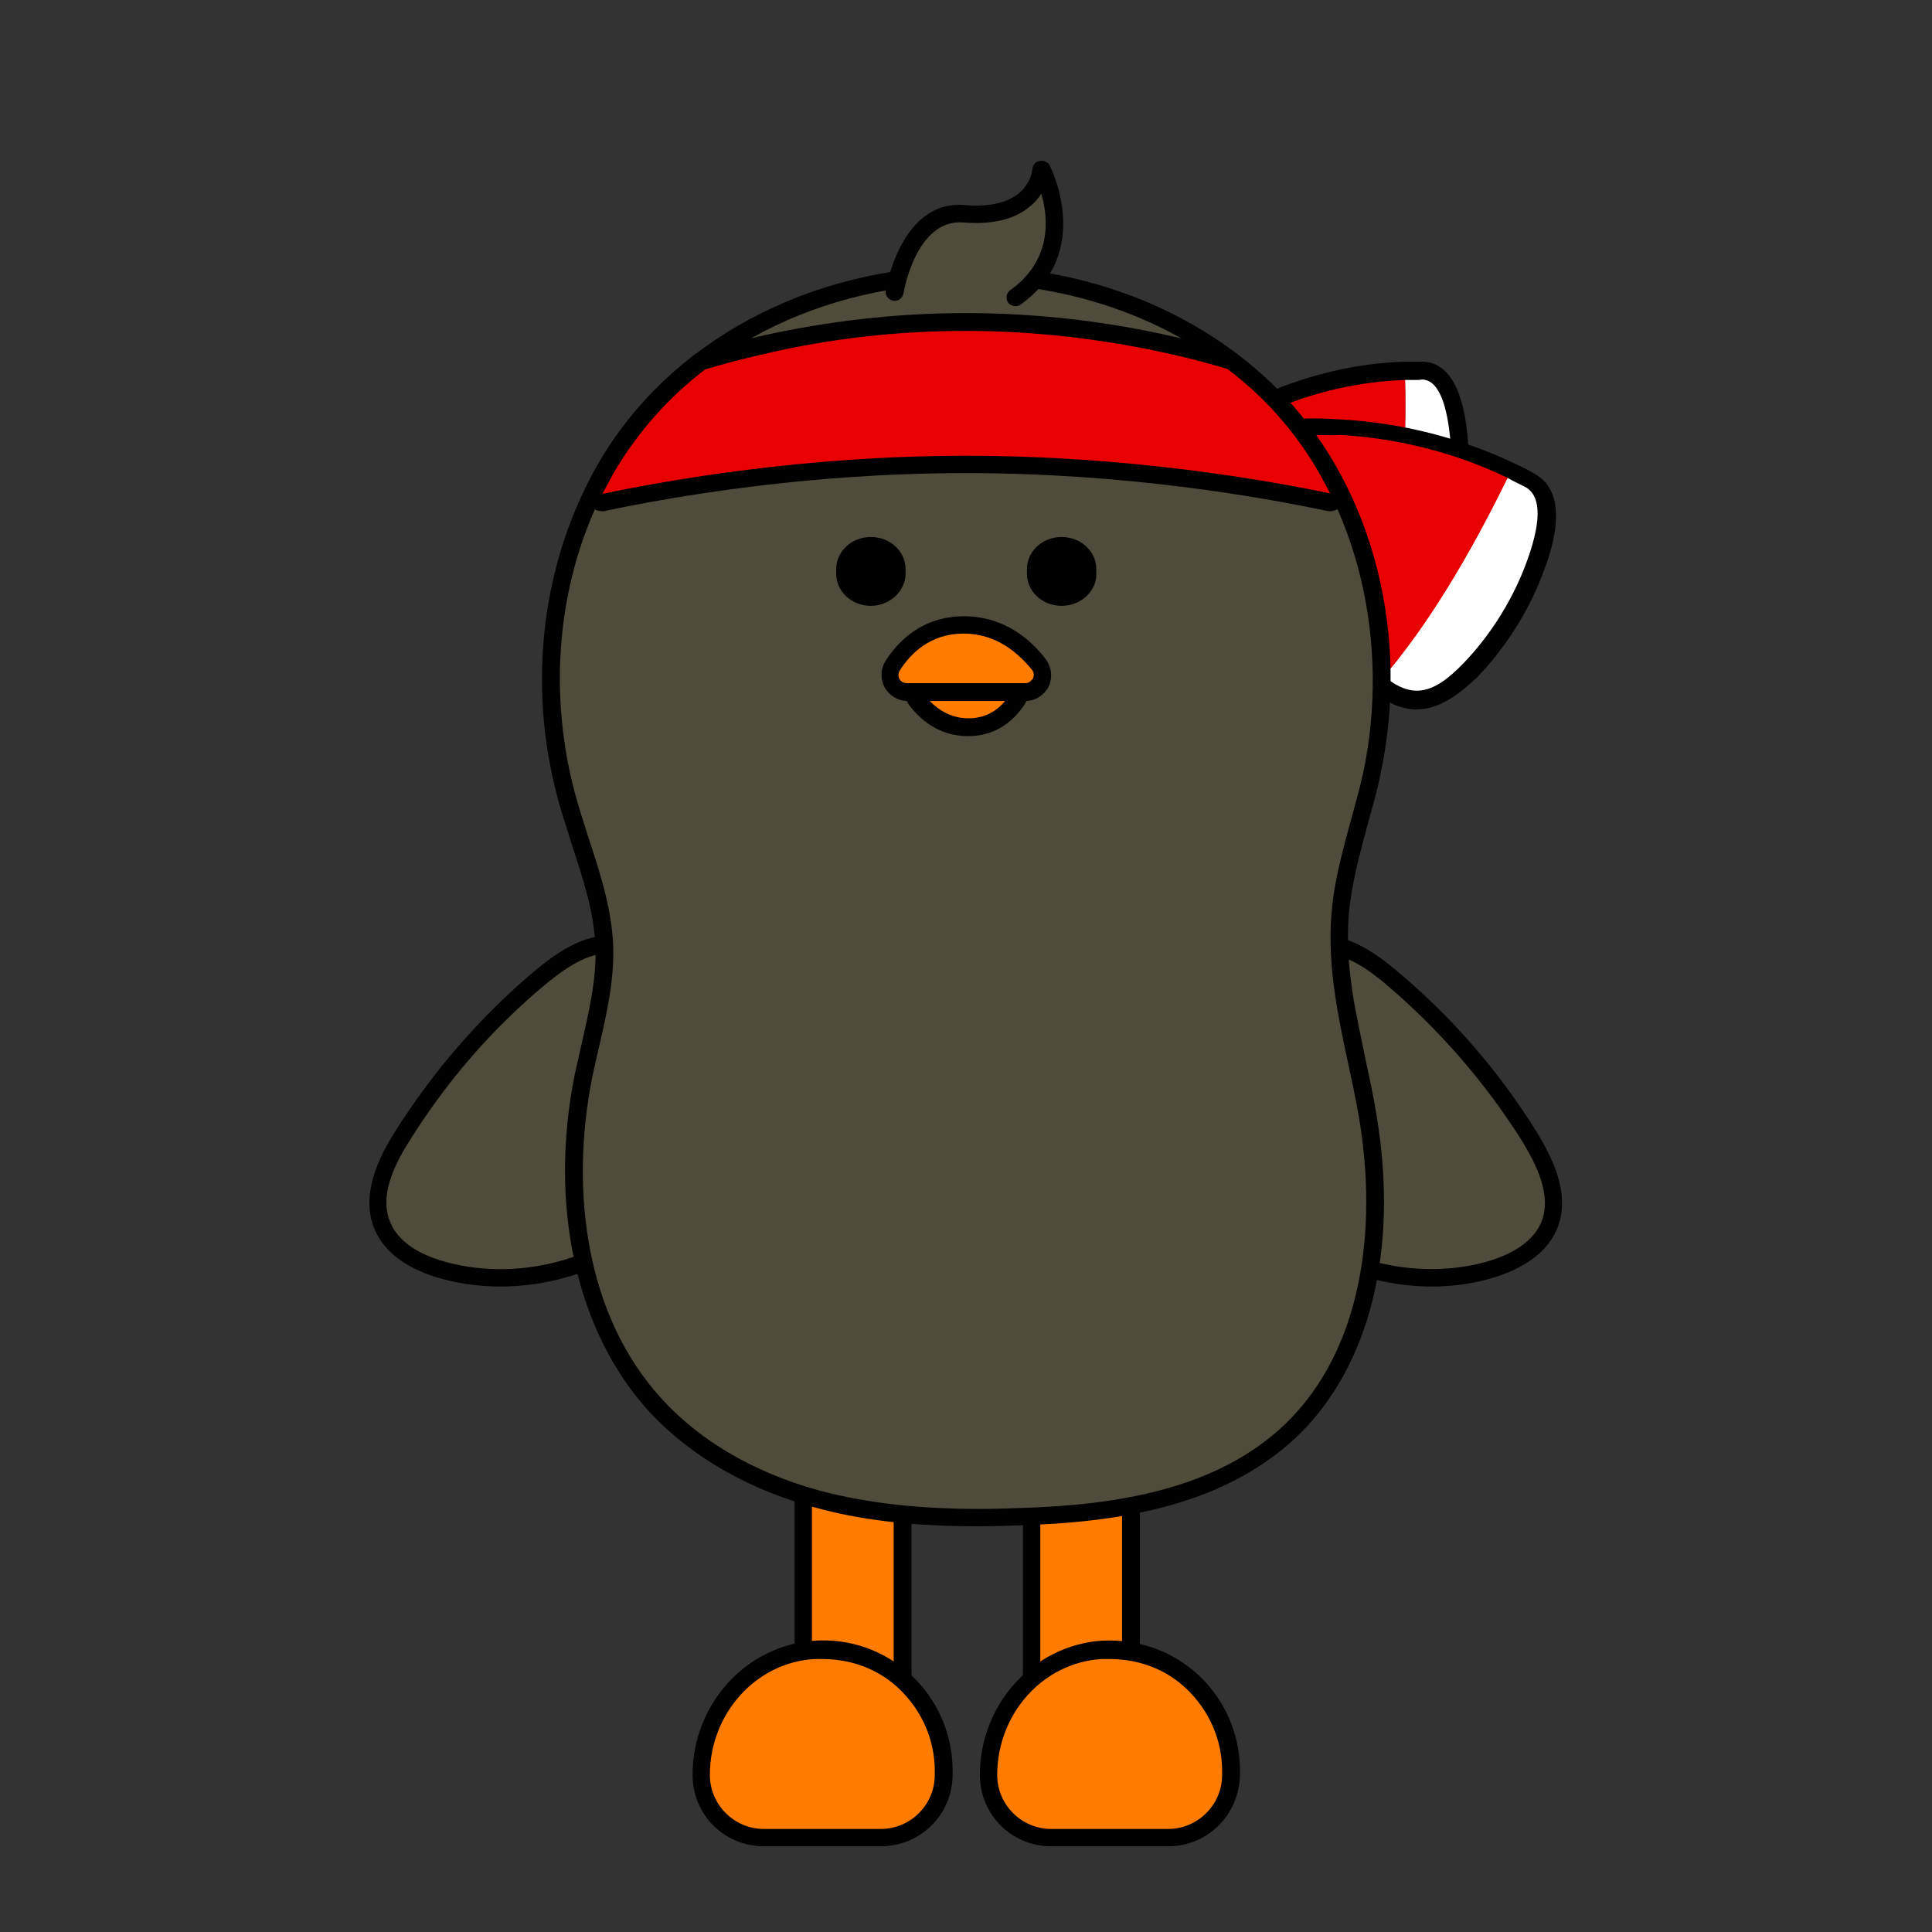 <?xml version="1.0" encoding="utf-8"?>
<!-- Generator: Adobe Illustrator 26.0.3, SVG Export Plug-In . SVG Version: 6.00 Build 0)  -->
<svg version="1.1" id="레이어_1" xmlns="http://www.w3.org/2000/svg" xmlns:xlink="http://www.w3.org/1999/xlink" x="0px"
	 y="0px" viewBox="0 0 390 390" style="enable-background:new 0 0 390 390;" xml:space="preserve">
<rect x="0" y="0" width="390" height="390" fill="#333333" stroke="none"/>
<style type="text/css">
	.st0{fill:#FFFFFF;}
	.st1{fill:#E90000;}
	.st2{fill:#FF7C00;}
	.st3{fill:#504C3C;}
	.st4{fill-rule:evenodd;clip-rule:evenodd;}
</style>
<g id="XMLID_208_">
	<g>
		<g>
			<path class="st0" d="M287.1,75c5.7,0.1,6.9,8.8,7.4,13.1c0.6,6.2,0.1,12.9-1.8,18.8c-2.1,6.7-5.2,10.5-12.4,8.8
				c3.4-13.5,3.6-30.1,3.3-40.6C284.7,75,285.9,74.9,287.1,75z"/>
		</g>
		<g>
			<path class="st1" d="M283.6,75c0.3,10.6,0.1,27.3-3.3,40.6c-0.2,0-0.4-0.1-0.6-0.1c-8.2-2.1-16.1-5.4-23.4-9.7
				c-3.2-2-6.4-4.1-8.7-7c-7.8-9.5-0.1-13.7,8.4-17.4C264.6,77.4,274.1,75.3,283.6,75z"/>
		</g>
	</g>
	<g>
		<g>
			<path d="M283.4,117.8c-1,0-2.3-0.1-3.5-0.4c-0.3-0.1-0.5-0.1-0.7-0.2c-8.3-2.1-16.3-5.5-23.7-10c-2.9-1.8-6.5-4.1-9.2-7.5
				c-3-3.7-4.1-7-3.4-10.1c1.1-4.8,6.5-7.5,12.4-10.1c8.9-3.9,18.7-6.2,28.3-6.5c1.1,0,2.4,0,3.5,0c7.5,0.1,8.7,11.1,9.1,14.6
				c0.7,6.5,0,13.4-1.9,19.5C292.8,112.3,290.2,117.8,283.4,117.8z M285.9,76.7c-0.7,0-1.5,0-2.2,0l0,0c-9.2,0.3-18.6,2.4-27.1,6.2
				c-4.9,2.2-9.6,4.5-10.4,7.7c-0.4,1.9,0.4,4.3,2.7,6.9c2.3,2.9,5.5,5,8.3,6.6c7.2,4.3,14.8,7.5,22.9,9.5l0.3,0.1
				c5.8,1.3,8.5-0.7,10.6-7.6c1.8-5.6,2.3-12,1.7-18c-0.8-7.6-2.7-11.4-5.6-11.5C286.6,76.7,286.3,76.7,285.9,76.7z"/>
		</g>
	</g>
</g>
<g id="XMLID_207_">
	<g>
		<g>
			<path class="st0" d="M308.8,96.9c6.1,3.3,2.6,13.7,0.6,18.6c-2.8,7.2-7.2,14.2-12.6,19.7c-6.1,6.2-11.6,8.6-18.7,2.7
				C289.5,125,299.2,106.8,305,95C306.2,95.6,307.4,96.3,308.8,96.9z"/>
		</g>
		<g>
			<path class="st1" d="M305,95.1c-5.7,11.8-15.4,30.1-26.9,42.9c-0.2-0.1-0.4-0.3-0.5-0.5c-7.9-6.9-14.6-15.1-20.2-24.1
				c-2.5-3.9-4.7-8.2-5.6-12.8c-3.1-14.9,7.6-15,19.1-14.4C282.6,87,294.3,90,305,95.1z"/>
		</g>
	</g>
	<g>
		<g>
			<path d="M286,143.2c-2.8,0-5.8-1.1-9-3.8c-0.3-0.2-0.5-0.4-0.6-0.5c-7.9-7-14.8-15.2-20.4-24.4c-2.3-3.7-4.9-8.2-5.9-13.3
				c-1.1-5.7-0.5-9.7,1.9-12.6c3.8-4.5,11.2-4.4,19.1-3.9c12,0.7,24.1,3.8,34.7,8.9c1.3,0.6,2.6,1.2,3.9,2
				c7.9,4.3,3.1,16.7,1.5,20.8c-2.9,7.5-7.6,14.7-13,20.3C294.6,140.1,290.6,143.2,286,143.2z M265.1,87.8c-4.7,0-8.7,0.6-10.7,2.9
				c-1.7,1.9-2,5.1-1,9.5c0.9,4.6,3.2,8.7,5.4,12.1c5.5,8.8,12.2,16.8,19.9,23.7c0.1,0.1,0.2,0.2,0.3,0.2c5.8,4.9,10.1,4.3,16.5-2.4
				c5.1-5.3,9.4-12,12.2-19.1c3.5-9,3.6-14.5,0.2-16.4c-1.2-0.6-2.5-1.2-3.7-1.9l0,0c-10.4-5-21.9-7.9-33.5-8.6
				C268.8,87.9,266.9,87.8,265.1,87.8z"/>
		</g>
	</g>
</g>
<g>
	<g>
		<g>
			<rect x="162.1" y="276.7" class="st2" width="20.1" height="85.8"/>
		</g>
		<g>
			<path d="M184,364.3h-23.6v-89.4H184V364.3z M163.9,360.8h16.5v-82.3h-16.5V360.8z"/>
		</g>
	</g>
	<g>
		<g>
			<path class="st2" d="M190.5,357.5c0-14.1-11.8-25.3-26.1-24.4c-13,0.8-22.8,12.2-22.8,25.3l0,0c0,6.9,5.7,12.6,12.6,12.6h23.6
				c6.9,0,12.6-5.7,12.6-12.6V357.5z"/>
		</g>
		<g>
			<path d="M177.8,372.7h-23.6c-8,0-14.4-6.4-14.4-14.4c0-14.3,10.8-26.1,24.5-27.1c7.4-0.5,14.3,2,19.7,7c5.3,5,8.3,11.9,8.3,19.2
				v0.8C192.3,366.3,185.8,372.7,177.8,372.7z M166,334.9c-0.5,0-1,0-1.6,0c-11.9,0.7-21.1,11.1-21.1,23.4c0,6,4.9,10.9,10.9,10.9
				h23.6c6,0,10.9-4.9,10.9-10.9v-0.8c0-6.3-2.6-12.2-7.2-16.6C177.3,336.9,171.8,334.9,166,334.9z"/>
		</g>
	</g>
</g>
<g>
	<g>
		<g>
			<rect x="208.2" y="275.1" class="st2" width="20.1" height="86"/>
		</g>
		<g>
			<path d="M230.1,363h-23.6v-89.6h23.6V363z M210,359.4h16.5v-82.5H210V359.4z"/>
		</g>
	</g>
	<g>
		<g>
			<path class="st2" d="M248.4,357.5c0-14.1-11.8-25.3-26.1-24.4c-13,0.8-22.8,12.2-22.8,25.3l0,0c0,6.9,5.7,12.6,12.6,12.6h23.6
				c6.9,0,12.6-5.7,12.6-12.6V357.5z"/>
		</g>
		<g>
			<path d="M235.8,372.7h-23.6c-8,0-14.4-6.4-14.4-14.4c0-14.3,10.8-26.1,24.5-27.1c7.4-0.4,14.3,2,19.7,7c5.3,5,8.3,11.9,8.3,19.2
				v0.8C250.2,366.3,243.8,372.7,235.8,372.7z M224,334.9c-0.5,0-1,0-1.6,0c-11.9,0.7-21.1,11.1-21.1,23.4c0,6,4.9,10.9,10.9,10.9
				h23.6c6,0,10.9-4.9,10.9-10.9v-0.8c0-6.3-2.6-12.2-7.2-16.6C235.3,336.9,229.8,334.9,224,334.9z"/>
		</g>
	</g>
</g>
<g>
	<g>
		<path class="st3" d="M123.8,190.7c-5.6-0.2-10.5,3.3-14.8,6.8c-10.9,9.1-20.3,20-27.8,32c-3.4,5.4-6.4,12-3.9,17.9
			c2.1,5,7.4,7.7,12.5,9c16.1,4.3,34.2-1.1,45.4-13.4"/>
	</g>
	<g>
		<path d="M101,259.7c-3.9,0-7.9-0.5-11.6-1.5c-4.9-1.3-11.3-4.1-13.8-10.1c-2.9-6.9,0.9-14.5,4.1-19.6
			c7.7-12.2,17.1-23.1,28.1-32.4c4.5-3.7,9.7-7.5,16-7.3c0.9,0,1.8,0.8,1.7,1.9c0,0.9-0.9,1.8-1.9,1.7c-5-0.2-9.6,3.1-13.6,6.4
			c-10.8,9-20,19.7-27.4,31.6c-4.4,6.9-5.6,12.2-3.8,16.4c2,4.7,7.3,6.9,11.4,8c15.3,4.1,33-1,43.6-12.9c0.6-0.7,1.8-0.7,2.5-0.1
			c0.7,0.6,0.8,1.8,0.1,2.5C127.7,254.1,114.3,259.7,101,259.7z"/>
	</g>
</g>
<g>
	<g>
		<path class="st3" d="M266.3,190.7c5.6-0.2,10.5,3.3,14.8,6.8c10.9,9.1,20.3,20,27.8,32c3.4,5.4,6.4,12,3.9,17.9
			c-2.1,5-7.4,7.7-12.5,9c-16.1,4.3-34.2-1.1-45.4-13.4"/>
	</g>
	<g>
		<path d="M289.1,259.7c-13.3,0-26.5-5.6-35.6-15.4c-0.6-0.7-0.6-1.9,0.1-2.5c0.7-0.6,1.9-0.6,2.5,0.1c10.7,11.8,28.2,17,43.6,12.9
			c4.1-1.1,9.4-3.4,11.4-8c2.3-5.5-1.1-11.9-3.8-16.4c-7.5-11.9-16.7-22.5-27.4-31.6c-3.9-3.3-8.6-6.6-13.6-6.4c0,0,0,0-0.1,0
			c-0.9,0-1.8-0.7-1.8-1.7s0.7-1.8,1.7-1.9c6.2-0.2,11.5,3.5,16,7.3c11.1,9.3,20.5,20.2,28.1,32.4c3.1,5.1,7,12.6,4.1,19.6
			c-2.5,5.9-8.8,8.7-13.8,10.1C296.9,259.2,293,259.7,289.1,259.7z"/>
	</g>
</g>
<g>
	<g>
		<g>
			<path class="st3" d="M197.5,306.5c-11.9,0-21.7-1-30.7-3.3c-14.2-3.5-26.1-10.3-34.5-19.4c-14.3-15.6-19.7-40.3-14.6-66.3
				c0.4-2.2,0.9-4.5,1.5-6.6c1.5-6.3,2.9-12.9,2.7-19.3c-0.2-7.4-2.5-14.2-4.9-21.6c-1-3.1-2.1-6.3-2.9-9.5c-6-22.5-3.1-46.4,8-65.7
				c13.9-24.2,41.8-39.2,72.8-39.2c24.6,0,47.6,9.4,63,25.9c17.6,18.8,24.9,47.5,18.9,75c-0.7,3.4-1.7,6.7-2.6,10.1
				c-1.7,5.9-3.3,11.9-3.8,18c-0.4,4.9-0.2,10,0.7,16.2c0.7,4.5,1.7,9,2.6,13.5c0.8,3.8,1.7,7.8,2.3,11.7
				c4.5,26.4-1.2,49.5-15.6,63.1c-14.9,14.2-36.8,16.8-54.2,17.4C203.4,306.4,200.4,306.5,197.5,306.5z"/>
		</g>
	</g>
	<g>
		<g>
			<path d="M195,57.2c22.8,0,45.8,8.4,61.7,25.3c17.9,19.1,23.9,47.8,18.5,73.4c-2.1,9.4-5.6,18.7-6.4,28.3
				c-0.5,5.6-0.1,11.1,0.7,16.6c1.2,8.4,3.5,16.8,4.9,25.2c3.6,21.7,0.8,46.3-15,61.5c-13.8,13.2-34.1,16.3-53.1,16.9
				c-2.9,0.1-5.7,0.2-8.6,0.2c-10.2,0-20.3-0.8-30.3-3.2c-12.6-3.1-24.8-9.2-33.7-18.9c-15.6-16.9-18.6-42.3-14.2-64.8
				c1.8-8.7,4.5-17.4,4.3-26.3c-0.3-10.9-5-21-7.8-31.5c-5.7-21.5-3.3-45.2,7.8-64.4C138.4,70.2,166.7,57.2,195,57.2 M195,53.7
				c-31.6,0-60.1,15.3-74.3,40c-11.3,19.7-14.3,44.2-8.2,67.1c0.8,3.2,2,6.5,2.9,9.6c2.4,7.3,4.6,14,4.8,21
				c0.2,6.2-1.2,12.3-2.7,18.9c-0.5,2.3-1,4.5-1.5,6.7c-5.3,26.5,0.4,51.9,15,67.9c8.6,9.3,20.8,16.3,35.4,19.9
				c9,2.3,19.2,3.3,31.1,3.3c2.8,0,5.6-0.1,8.8-0.2c17.7-0.6,40-3.2,55.5-17.9c14.7-14.1,20.6-37.6,16.1-64.7
				c-0.6-3.9-1.5-7.9-2.3-11.7c-0.9-4.4-1.9-8.9-2.6-13.4c-0.9-6.1-1.1-11.1-0.7-15.8c0.5-5.9,2.1-11.6,3.7-17.7
				c0.9-3.3,1.9-6.6,2.6-10.1c6.1-28.1-1.2-57.4-19.3-76.6C243.5,63.3,220,53.7,195,53.7L195,53.7z"/>
		</g>
	</g>
</g>
<g>
	<g>
		<g>
			<g>
				<g>
					<g>
						<path class="st4" d="M214.3,122.3L214.3,122.3c-3.9,0-7-2.9-7-6.5v-0.9c0-3.6,3.1-6.5,7-6.5c3.9,0,7,2.9,7,6.5v0.9
							C221.4,119.3,218.2,122.3,214.3,122.3"/>
					</g>
				</g>
			</g>
			<g>
				<g>
					<g>
						<path class="st4" d="M175.8,122.3L175.8,122.3c-3.9,0-7-2.9-7-6.5v-0.9c0-3.6,3.1-6.5,7-6.5c3.9,0,7,2.9,7,6.5v0.9
							C182.8,119.3,179.6,122.3,175.8,122.3"/>
					</g>
				</g>
			</g>
		</g>
	</g>
</g>
<g>
	<g>
		<path class="st2" d="M203.4,137.4c1.9,0,3,2.1,2.1,3.6c-1.7,2.7-4.7,5.8-10,5.8c-5.2,0-8.6-3-10.6-5.6c-1.1-1.6,0-3.8,1.9-3.8
			L203.4,137.4L203.4,137.4z"/>
	</g>
	<g>
		<path d="M195.4,148.6c-5.9,0-9.7-3.4-11.9-6.3c-0.9-1.2-1.1-2.9-0.4-4.4c0.7-1.5,2.2-2.3,3.7-2.3h16.6c1.6,0,2.9,0.8,3.6,2.2
			c0.7,1.3,0.7,2.9-0.1,4.3C205,145,201.5,148.6,195.4,148.6z M186.8,139.1c-0.3,0-0.5,0.2-0.5,0.3c-0.1,0.1-0.1,0.4,0.1,0.6
			c1.7,2.3,4.7,5,9.1,5c3.6,0,6.4-1.7,8.5-5c0.2-0.3,0.1-0.5,0-0.6c-0.1-0.1-0.2-0.3-0.5-0.3H186.8z"/>
	</g>
</g>
<g>
	<g>
		<path class="st2" d="M183.1,139.7c-2.7,0-4.4-2.9-2.9-5.2c2.4-3.8,6.7-8.3,14.3-8.3c7.5,0,12.3,4.4,15.1,8.1
			c1.7,2.3,0.1,5.5-2.8,5.5h-23.7V139.7z"/>
	</g>
	<g>
		<path d="M207,141.5h-23.8c-1.9,0-3.6-1-4.6-2.7c-0.9-1.7-0.9-3.6,0.1-5.3c2.6-4.1,7.5-9.1,15.9-9.1c8.2,0,13.6,4.8,16.6,8.8
			c1.1,1.6,1.3,3.6,0.5,5.4C210.7,140.4,209,141.5,207,141.5z M194.5,127.9c-6.7,0-10.7,4-12.9,7.5c-0.4,0.7-0.2,1.5,0,1.7
			c0.1,0.2,0.5,0.8,1.5,0.8H207c0.9,0,1.3-0.7,1.5-0.9c0.1-0.3,0.4-0.9-0.1-1.7C205.7,132,201.3,127.9,194.5,127.9z"/>
	</g>
</g>
<g>
	<g>
		<path class="st3" d="M180.8,58.9c0,0,2.7-16.7,14-15.8c14.9,1.2,15.7-8.9,15.7-8.9s8.5,16.1-5.3,25.9"/>
	</g>
	<g>
		<path d="M205,61.8c-0.5,0-1.1-0.2-1.5-0.7c-0.5-0.8-0.4-1.9,0.4-2.5c8.4-6,7.8-14.4,6.3-19.5c-0.5,0.8-1.2,1.7-2.2,2.5
			c-3.1,2.7-7.8,3.8-13.6,3.3c-9.5-0.7-12,14.1-12,14.3c-0.2,0.9-1,1.7-2.1,1.5c-0.9-0.2-1.7-1-1.5-2.1c0.1-0.7,3.2-18.3,15.9-17.2
			c4.9,0.4,8.5-0.4,11-2.4c2.5-2.1,2.7-4.8,2.7-4.9c0.1-0.8,0.6-1.5,1.5-1.6c0.7-0.2,1.6,0.2,2,0.9c0.1,0.2,9,17.5-5.9,28.1
			C205.7,61.7,205.4,61.8,205,61.8z"/>
	</g>
</g>
<g>
	<g>
		<g>
			<path class="st1" d="M268.4,101.4c-0.1,0-0.2,0-0.4,0c-13.4-2.8-40.6-7.6-73.1-7.6c-32.3,0-59.7,4.8-73.1,7.6c-0.1,0-0.2,0-0.4,0
				c-0.5,0-1-0.2-1.3-0.7c-0.4-0.5-0.5-1.2-0.2-1.9c0.7-1.5,1.5-2.8,2.3-4.3c4.8-8.3,11.2-15.6,19-21.6c0.2-0.1,0.3-0.2,0.5-0.3
				c3.4-1,7.5-2.2,12-3.1c13.5-3.1,27.4-4.7,41.3-4.7s27.8,1.6,41.3,4.7c4.5,1,8.5,2.1,12,3.1c0.2,0.1,0.4,0.2,0.5,0.3
				c7.8,6,14.1,13.3,19,21.6c0.8,1.3,1.6,2.8,2.3,4.3c0.3,0.6,0.2,1.3-0.2,1.9C269.5,101.2,269,101.4,268.4,101.4z"/>
		</g>
	</g>
	<g>
		<g>
			<path d="M195,66.8c13.7,0,27.5,1.6,41,4.6c4.1,0.9,8.2,2,11.8,3.1c7.4,5.6,13.7,12.6,18.5,21c0.7,1.3,1.5,2.7,2.2,4.1
				C255.6,96.9,227.8,92,195,92s-60.6,5-73.4,7.7c0.7-1.3,1.5-2.8,2.2-4.1c4.9-8.4,11.2-15.4,18.5-21c3.6-1.1,7.7-2.2,11.8-3.1
				C167.5,68.3,181.3,66.8,195,66.8 M195,63.2c-14,0-28,1.6-41.7,4.7c-4.6,1-8.6,2.1-12.1,3.2c-0.4,0.1-0.8,0.3-1.1,0.6
				c-8,6.1-14.5,13.6-19.4,22.1c-0.7,1.3-1.6,2.7-2.3,4.4c-0.6,1.2-0.4,2.7,0.4,3.7c0.7,0.8,1.8,1.3,2.8,1.3c0.2,0,0.5,0,0.7-0.1
				c13.4-2.8,40.4-7.6,72.7-7.6s59.4,4.8,72.7,7.6c0.2,0,0.5,0.1,0.7,0.1c1,0,2.1-0.5,2.8-1.3c0.8-1,0.9-2.5,0.4-3.7
				c-0.8-1.6-1.6-3-2.3-4.4c-4.9-8.5-11.4-16-19.4-22.1c-0.3-0.2-0.7-0.4-1.1-0.6c-3.5-1-7.6-2.2-12.1-3.2
				C223.1,64.8,209,63.2,195,63.2L195,63.2z"/>
		</g>
	</g>
</g>
</svg>
